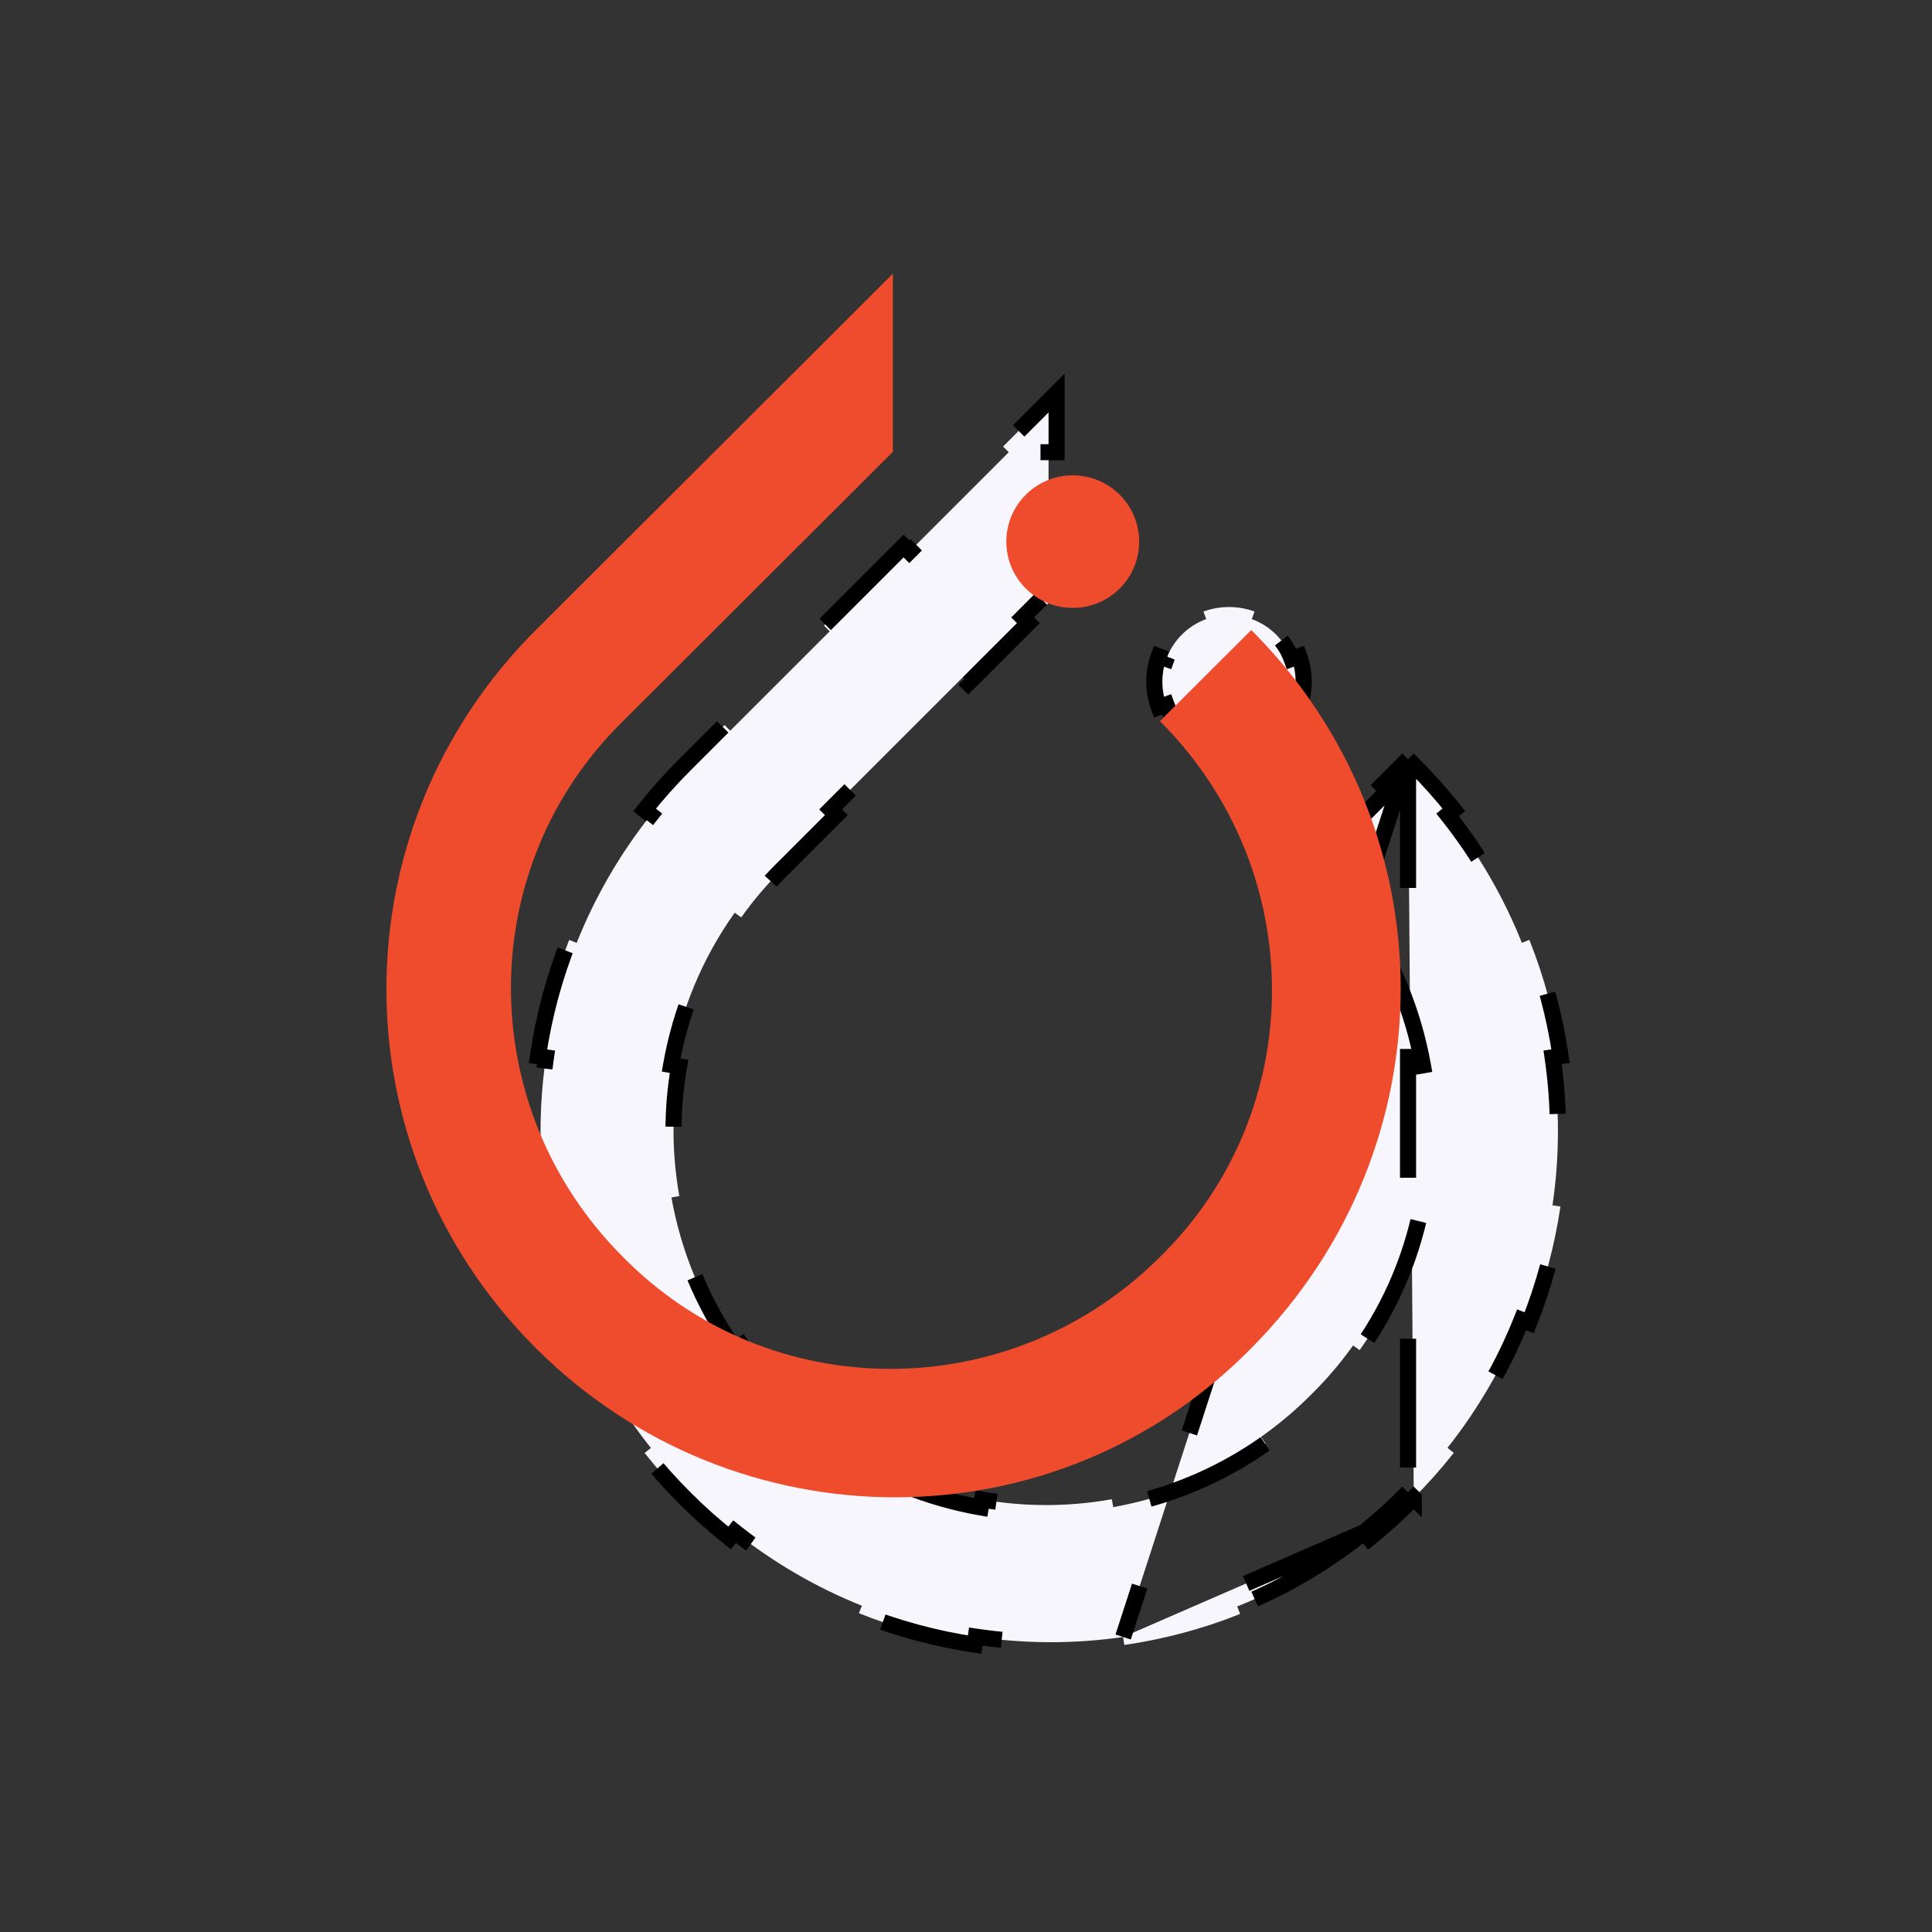 <svg width="120" height="120" viewBox="0 0 120 120" fill="none" xmlns="http://www.w3.org/2000/svg">
<rect x="0" y="0" width="120" height="120" fill="#333333" stroke="none"/>
<path d="M87.456 47.153L87.81 47.506C88.704 48.401 89.536 49.335 90.304 50.301L89.913 50.612C91.87 53.075 93.408 55.756 94.527 58.562L94.991 58.377C95.925 60.717 96.571 63.142 96.93 65.601L96.435 65.673C96.88 68.719 96.877 71.817 96.427 74.866L96.922 74.939C96.559 77.395 95.911 79.82 94.977 82.161L94.512 81.975C93.393 84.779 91.857 87.461 89.905 89.929L90.297 90.24C89.532 91.207 88.704 92.143 87.812 93.04M87.456 47.153V92.689M87.456 47.153L87.103 47.506L85.838 48.77L86.192 49.124L83.031 52.285L82.677 51.931L81.412 53.196L81.059 53.55L81.412 53.903C82.385 54.876 83.254 55.912 84.019 56.997L84.428 56.709C86.466 59.601 87.783 62.838 88.379 66.171L87.887 66.259C88.364 68.925 88.37 71.654 87.905 74.312L88.397 74.398C87.812 77.745 86.496 80.983 84.449 83.859L84.042 83.569C83.272 84.65 82.397 85.679 81.416 86.642L81.412 86.646C80.44 87.619 79.404 88.487 78.319 89.252L78.607 89.661C75.715 91.699 72.478 93.016 69.144 93.612L69.056 93.12C66.39 93.597 63.662 93.603 61.003 93.138L60.917 93.63C57.571 93.045 54.333 91.729 51.457 89.683L51.747 89.275C50.666 88.506 49.636 87.63 48.673 86.649L48.67 86.646C47.697 85.673 46.828 84.637 46.063 83.552L45.655 83.84C43.617 80.948 42.3 77.711 41.703 74.378L42.195 74.29C41.718 71.624 41.713 68.895 42.178 66.237L41.685 66.15C42.271 62.804 43.587 59.566 45.633 56.69L46.04 56.98C46.81 55.899 47.685 54.869 48.666 53.906L48.666 53.906L48.67 53.903L51.946 50.627L51.592 50.273L59.782 42.084L60.136 42.437L63.412 39.161L63.872 38.701L63.518 38.348L64.668 37.198L65.021 37.552L65.481 37.092L65.627 36.946V36.738V34.267H65.127V28.089H65.627V25.617V24.41L64.774 25.264L62.303 27.735L62.656 28.089L56.478 34.267L56.124 33.913L51.181 38.856L51.535 39.21L45.356 45.388L45.003 45.035L42.531 47.506C41.636 48.401 40.805 49.335 40.037 50.302L40.428 50.613C38.473 53.076 36.936 55.758 35.818 58.565L35.353 58.38C34.421 60.72 33.774 63.146 33.414 65.605L33.909 65.678C33.463 68.725 33.463 71.824 33.909 74.871L33.414 74.944C33.774 77.403 34.421 79.828 35.353 82.168L35.818 81.983C36.936 84.791 38.473 87.473 40.428 89.936L40.037 90.247C40.805 91.214 41.636 92.148 42.531 93.043C43.422 93.934 44.352 94.761 45.314 95.527L45.625 95.135C48.076 97.084 50.744 98.617 53.535 99.736L53.349 100.2C55.678 101.134 58.092 101.784 60.536 102.149L60.61 101.654C63.647 102.108 66.732 102.115 69.761 101.677M87.456 47.153L69.761 101.677M87.812 93.04C87.812 93.04 87.811 93.041 87.811 93.042L87.456 92.689M87.812 93.04C87.813 93.04 87.813 93.039 87.813 93.039L87.456 92.689M87.812 93.04C86.931 93.94 86.008 94.776 85.051 95.548L84.737 95.159M87.456 92.689C86.588 93.576 85.68 94.399 84.737 95.159M84.737 95.159C82.303 97.122 79.638 98.663 76.842 99.781L77.027 100.245C74.701 101.175 72.285 101.817 69.833 102.172L69.761 101.677M84.737 95.159L69.761 101.677M74.919 46.232C73.772 45.814 72.863 44.904 72.445 43.758L71.975 43.929C71.795 43.433 71.697 42.898 71.697 42.342C71.697 41.786 71.795 41.251 71.975 40.755L72.445 40.926C72.863 39.78 73.772 38.87 74.919 38.453L74.748 37.983C75.244 37.802 75.778 37.704 76.335 37.704C76.891 37.704 77.426 37.802 77.922 37.983L77.751 38.453C78.897 38.87 79.807 39.78 80.224 40.926L80.694 40.755C80.875 41.251 80.973 41.786 80.973 42.342C80.973 42.898 80.875 43.433 80.694 43.929L80.224 43.758C79.807 44.904 78.897 45.814 77.751 46.232L77.922 46.702C77.426 46.882 76.891 46.98 76.335 46.98C75.778 46.98 75.244 46.882 74.748 46.702L74.919 46.232Z" fill="#F7F6FC" stroke="black" stroke-dasharray="8 10"/>
<path d="M77.718 39.131C90.094 51.483 90.094 71.298 77.718 83.736C65.599 96.088 45.659 96.088 33.282 83.736C20.906 71.384 20.906 51.483 33.282 39.131L55.457 17V28.066L53.394 30.124L38.697 44.792C29.415 53.885 29.415 68.81 38.697 78.075C47.808 87.339 62.763 87.339 72.045 78.075C81.327 68.982 81.327 54.056 72.045 44.792L77.718 39.131ZM66.63 37.758C64.352 37.758 62.505 35.915 62.505 33.641C62.505 31.367 64.352 29.524 66.63 29.524C68.909 29.524 70.756 31.367 70.756 33.641C70.756 35.915 68.909 37.758 66.63 37.758Z" fill="#EE4C2C"/>
</svg>
